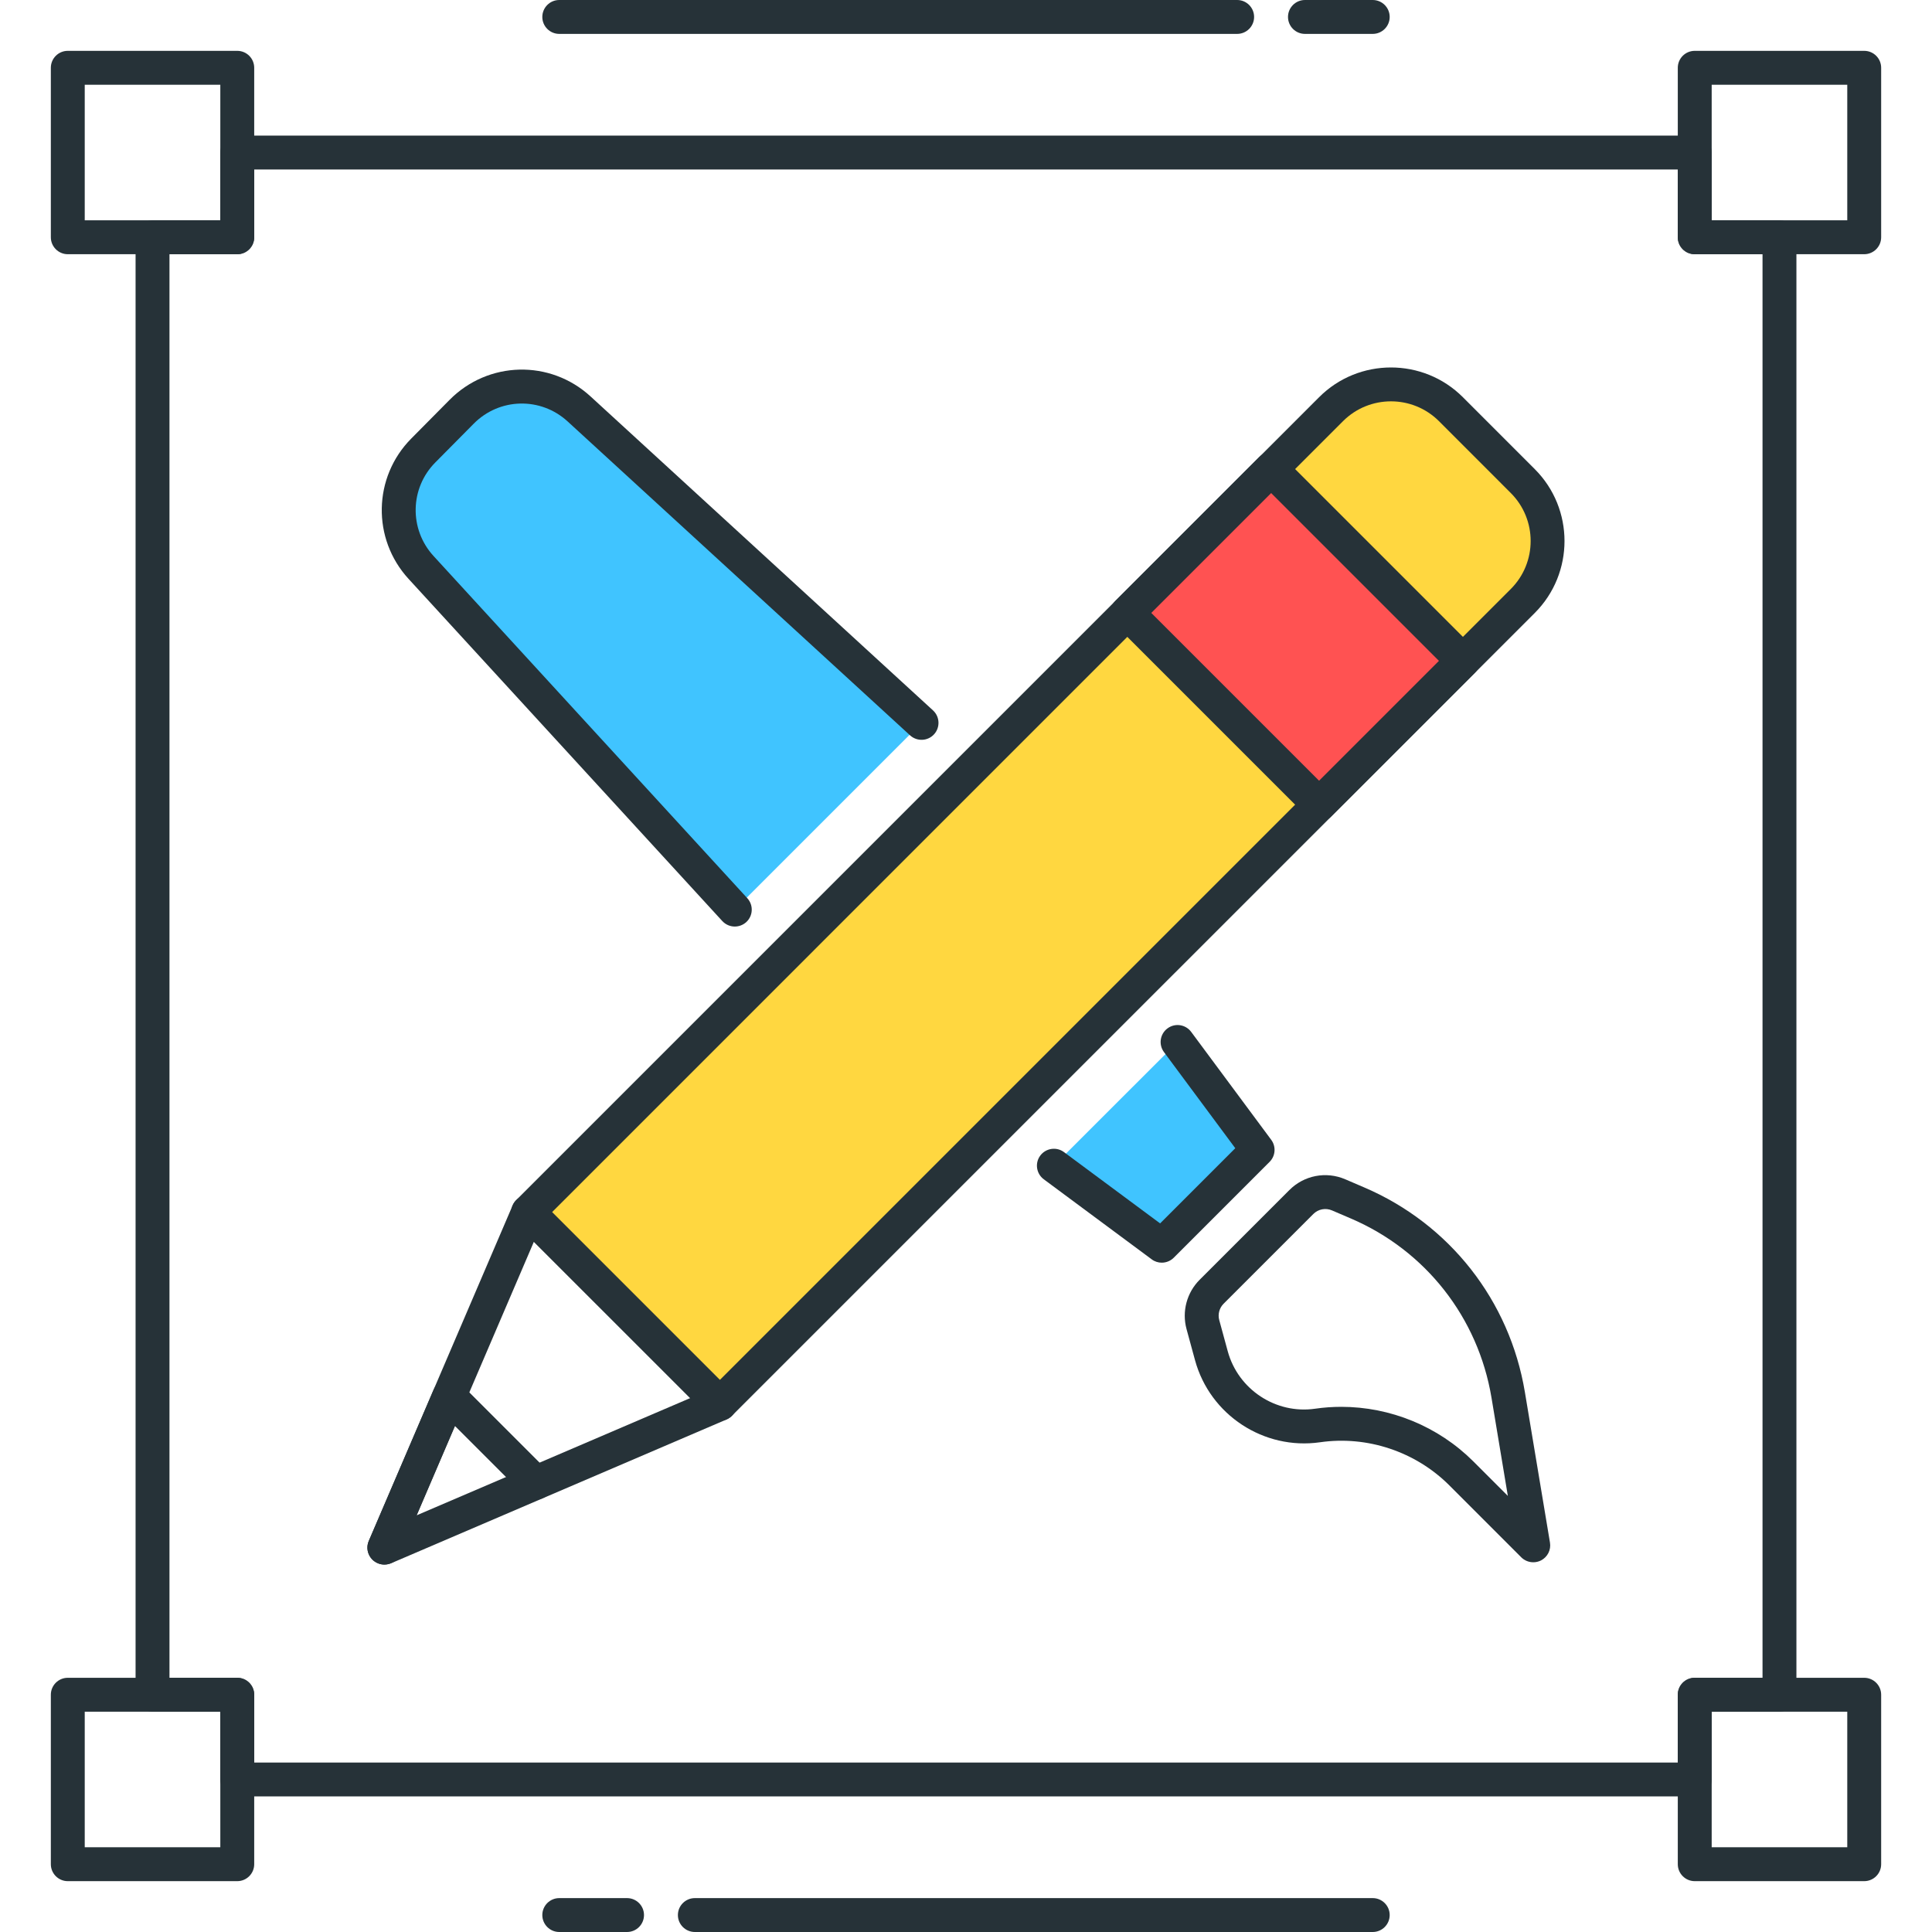 <svg height="456pt" viewBox="-12 0 456 456" width="456pt" xmlns="http://www.w3.org/2000/svg"><path d="m349.887 368.734c-1.031 0-2.055-.398-2.832-1.168l-16.965-16.973c-7.977-7.977-19.387-11.793-30.547-10.18-13.238 1.891-25.957-6.438-29.488-19.375l-2-7.336c-1.133-4.145.051-8.598 3.09-11.641l21.168-21.168c3.48-3.488 8.664-4.496 13.207-2.551l4.473 1.922c20.145 8.629 34.32 26.688 37.918 48.301l5.922 35.523c.289 1.711-.566 3.414-2.121 4.215-.574.289-1.199.43-1.824.43zm-45.328-36.688c11.586 0 22.906 4.609 31.184 12.883l8.145 8.141-3.863-23.207c-3.16-18.91-15.559-34.711-33.176-42.262l-4.465-1.914c-1.512-.648-3.246-.312-4.406.848l-21.176 21.176c-1.008 1.008-1.41 2.496-1.023 3.883l2 7.336c2.469 9.047 11.367 14.902 20.637 13.559 2.051-.297 4.098-.441 6.145-.441zm0 0" fill="#263238"/><path d="m78.719 369.281c-1.039 0-2.062-.41-2.832-1.168-1.16-1.16-1.496-2.906-.848-4.402l33.945-79.191c.52-1.223 1.617-2.105 2.918-2.352 1.32-.23 2.648.168 3.586 1.105l45.254 45.254c.938.938 1.355 2.281 1.105 3.586-.254 1.301-1.137 2.391-2.352 2.918l-79.199 33.945c-.512.191-1.051.305-1.578.305zm35.289-76.191-27.672 64.566 64.574-27.672zm0 0" fill="#263238"/><path d="m78.719 369.273c-.527 0-1.062-.105-1.574-.328-2.031-.875-2.977-3.227-2.105-5.25l15.312-35.719c.52-1.223 1.617-2.105 2.922-2.352 1.32-.25 2.648.168 3.582 1.102l20.418 20.418c1.559 1.559 1.559 4.094 0 5.656-1.562 1.559-4.098 1.559-5.656 0l-16.242-16.234-12.977 30.281c-.645 1.52-2.125 2.426-3.68 2.426zm0 0" fill="#263238"/><path d="m347.426 141.832c7.805-7.809 7.805-20.473 0-28.289l-16.969-16.969c-7.809-7.805-20.473-7.805-28.289 0l-189.504 189.504 45.258 45.258zm0 0" fill="#ffd740"/><path d="m157.922 335.336c-1.027 0-2.051-.391-2.832-1.168l-45.258-45.258c-1.559-1.559-1.559-4.094 0-5.652l189.504-189.504c9.352-9.363 24.586-9.363 33.945 0l16.965 16.973c9.355 9.352 9.355 24.586 0 33.945l-189.504 189.496c-.773.777-1.797 1.168-2.82 1.168zm-39.602-49.258 39.602 39.602 186.672-186.672c6.238-6.238 6.238-16.391 0-22.633l-16.969-16.977c-6.242-6.23-16.395-6.23-22.633 0zm229.105-144.246h.078zm0 0" fill="#263238"/><path d="m333.281 155.969-33.941 33.941-45.254-45.258 33.941-33.938zm0 0" fill="#ff5252"/><path d="m299.336 193.91c-1.023 0-2.047-.391-2.832-1.168l-45.258-45.254c-.75-.754-1.168-1.77-1.168-2.832s.426-2.082 1.168-2.832l33.945-33.945c1.562-1.559 4.098-1.559 5.656 0l45.258 45.258c.75.75 1.168 1.766 1.168 2.832 0 1.062-.426 2.078-1.168 2.832l-33.945 33.941c-.777.777-1.801 1.168-2.824 1.168zm-39.602-49.246 39.602 39.602 28.289-28.289-39.602-39.602zm0 0" fill="#263238"/><path d="m205.496 170.617-80.816-74.098c-7.918-7.262-20.168-6.969-27.727.672l-9.059 9.145c-7.504 7.586-7.734 19.719-.527 27.586l74.059 80.766" fill="#40c4ff"/><path d="m161.434 218.688c-1.082 0-2.16-.441-2.953-1.297l-74.055-80.766c-8.664-9.449-8.387-23.992.629-33.105l9.059-9.145c9.109-9.199 23.727-9.559 33.27-.809l80.824 74.098c1.633 1.496 1.738 4.023.25 5.656-1.504 1.633-4.023 1.727-5.656.246l-80.824-74.094c-6.359-5.832-16.113-5.602-22.176.535l-9.059 9.145c-6.016 6.07-6.199 15.77-.422 22.07l74.055 80.77c1.496 1.633 1.387 4.16-.246 5.656-.77.688-1.73 1.039-2.695 1.039zm0 0" fill="#263238"/><path d="m236.742 275.129 25.465 18.895 22.625-22.633-18.887-25.453" fill="#40c4ff"/><g fill="#263238"><path d="m262.207 298.023c-.832 0-1.672-.254-2.383-.793l-25.465-18.887c-1.773-1.32-2.145-3.824-.832-5.59 1.32-1.77 3.824-2.145 5.594-.832l22.695 16.832 17.742-17.746-16.832-22.688c-1.32-1.777-.941-4.281.832-5.594 1.77-1.32 4.273-.949 5.594.832l18.887 25.465c1.184 1.594 1.016 3.809-.383 5.207l-22.633 22.633c-.758.762-1.793 1.16-2.816 1.16zm0 0"/><path d="m44 60h-40c-2.207 0-4-1.793-4-4v-40c0-2.215 1.793-4 4-4h40c2.207 0 4 1.785 4 4v40c0 2.207-1.793 4-4 4zm-36-8h32v-32h-32zm0 0"/><path d="m428 60h-40c-2.207 0-4-1.793-4-4v-40c0-2.215 1.793-4 4-4h40c2.207 0 4 1.785 4 4v40c0 2.207-1.793 4-4 4zm-36-8h32v-32h-32zm0 0"/><path d="m44 444h-40c-2.207 0-4-1.793-4-4v-40c0-2.215 1.793-4 4-4h40c2.207 0 4 1.793 4 4v40c0 2.207-1.793 4-4 4zm-36-8h32v-32h-32zm0 0"/><path d="m428 444h-40c-2.207 0-4-1.793-4-4v-40c0-2.207 1.793-4 4-4h40c2.207 0 4 1.793 4 4v40c0 2.207-1.793 4-4 4zm-36-8h32v-32h-32zm0 0"/><path d="m388 424h-344c-2.207 0-4-1.793-4-4v-16h-16c-2.207 0-4-1.793-4-4v-344c0-2.215 1.793-4 4-4h16v-16c0-2.207 1.793-4 4-4h344c2.207 0 4 1.785 4 4v16h16c2.207 0 4 1.793 4 4v344c0 2.207-1.793 4-4 4h-16v16c0 2.207-1.793 4-4 4zm-340-8h336v-16c0-2.207 1.793-4 4-4h16v-336h-16c-2.207 0-4-1.793-4-4v-16h-336v16c0 2.207-1.793 4-4 4h-16v336h16c2.207 0 4 1.793 4 4zm0 0"/><path d="m136 456h-16c-2.207 0-4-1.793-4-4s1.793-4 4-4h16c2.207 0 4 1.793 4 4s-1.793 4-4 4zm0 0"/><path d="m312 456h-160c-2.207 0-4-1.793-4-4s1.793-4 4-4h160c2.207 0 4 1.793 4 4s-1.793 4-4 4zm0 0"/><path d="m312 8h-16c-2.207 0-4-1.793-4-4s1.793-4 4-4h16c2.207 0 4 1.793 4 4s-1.793 4-4 4zm0 0"/><path d="m280 8h-160c-2.207 0-4-1.793-4-4s1.793-4 4-4h160c2.207 0 4 1.793 4 4s-1.793 4-4 4zm0 0"/></g></svg>
